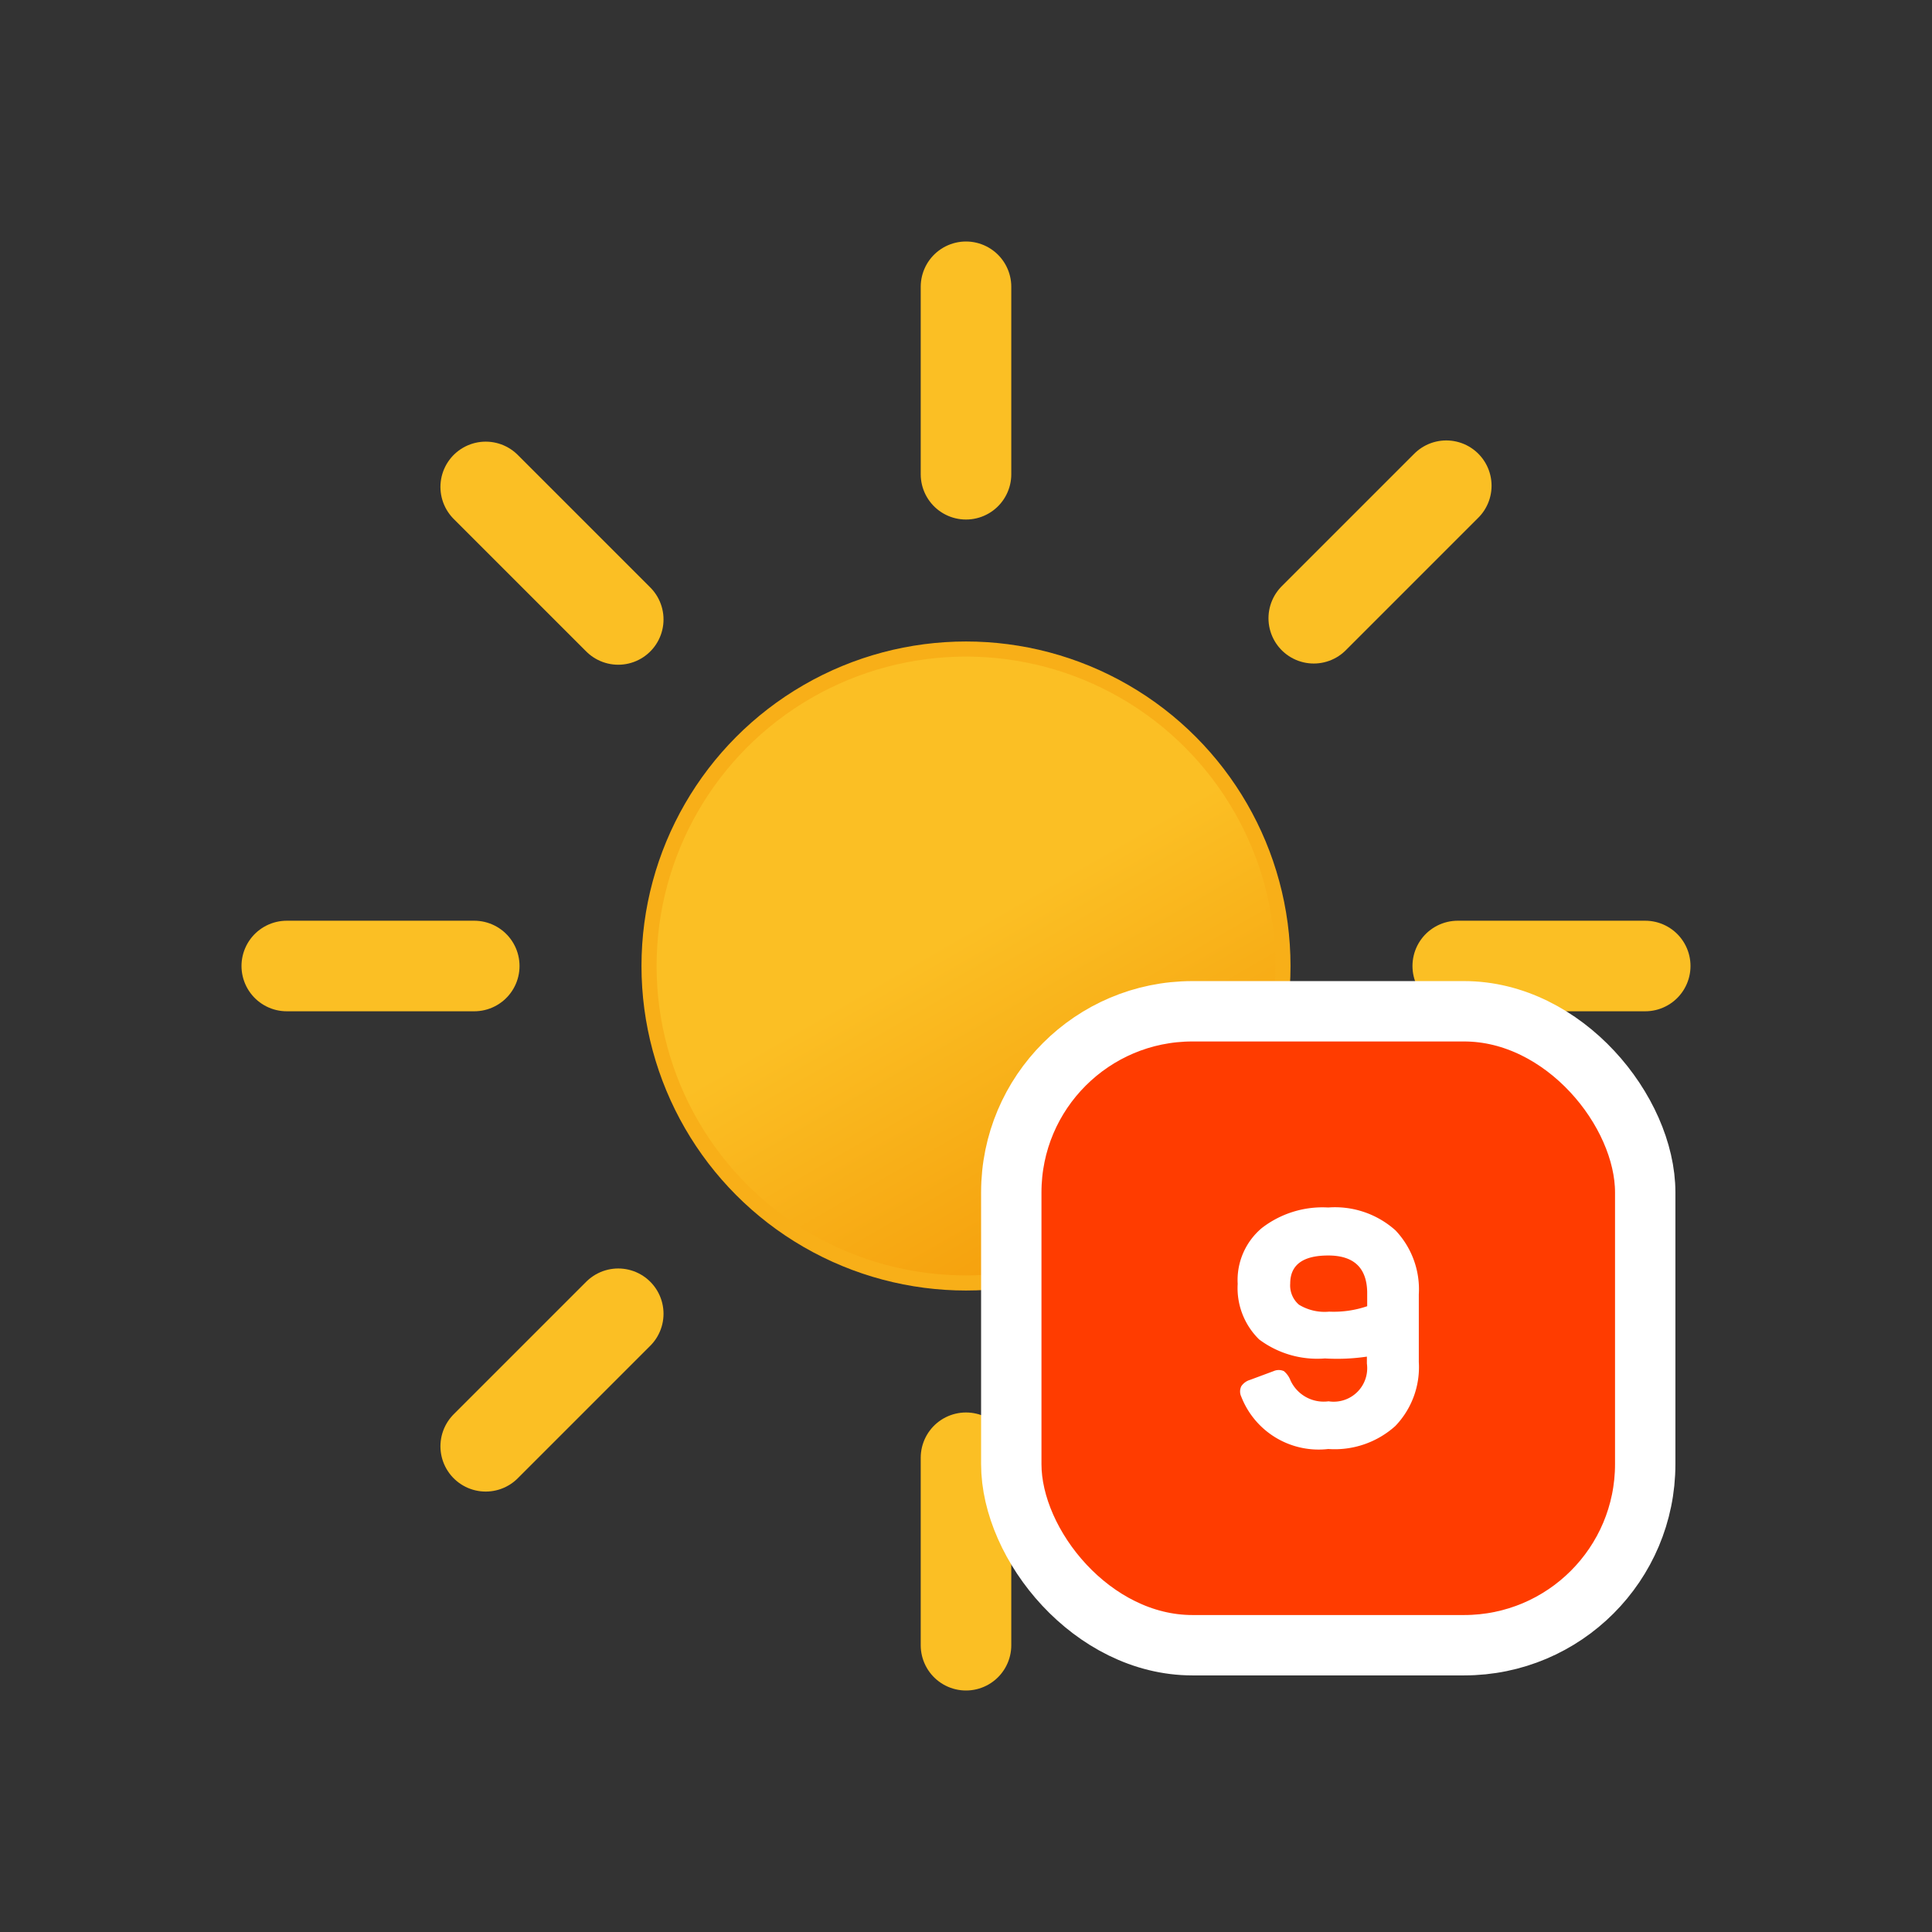 <svg xmlns="http://www.w3.org/2000/svg" viewBox="0 0 64 64">
	<rect x="0" y="0" width="64" height="64" fill="#333333" stroke="none"/>
	<defs>
		<linearGradient id="a" x1="26.75" y1="22.91" x2="37.25" y2="41.09" gradientUnits="userSpaceOnUse">
			<stop offset="0" stop-color="#fbbf24"/>
			<stop offset="0.45" stop-color="#fbbf24"/>
			<stop offset="1" stop-color="#f59e0b"/>
		</linearGradient>
	</defs>
	<circle cx="32" cy="32" r="10.5" stroke="#f8af18" stroke-miterlimit="10" stroke-width="0.5" fill="url(#a)"/>
	<path d="M32,15.71V9.5m0,45V48.29M43.52,20.48l4.39-4.39M16.09,47.91l4.39-4.39m0-23-4.39-4.39M47.91,47.91l-4.39-4.39M15.71,32H9.5m45,0H48.29" fill="none" stroke="#fbbf24" stroke-linecap="round" stroke-miterlimit="10" stroke-width="3">
		<animateTransform attributeName="transform" dur="45s" values="0 32 32; 360 32 32" repeatCount="indefinite" type="rotate"/>
	</path>
	<rect x="33.5" y="33.5" width="21" height="21" rx="6" fill="#ff3c00" stroke="#fff" stroke-miterlimit="10" stroke-width="2"/>
	<path d="M43.89,45a3.21,3.21,0,0,1-2.18-.63A2.38,2.38,0,0,1,41,42.53a2.25,2.25,0,0,1,.8-1.85A3.29,3.29,0,0,1,44,40a3,3,0,0,1,2.23.76A2.84,2.84,0,0,1,47,42.88v2.24a2.81,2.81,0,0,1-.78,2.12A3,3,0,0,1,44,48a2.75,2.75,0,0,1-2.88-1.73.4.4,0,0,1,0-.35.53.53,0,0,1,.29-.21l.78-.29a.42.42,0,0,1,.34,0,.75.75,0,0,1,.22.31,1.21,1.21,0,0,0,1.26.69,1.11,1.11,0,0,0,1.27-1.25v-.23A6.78,6.78,0,0,1,43.89,45ZM44,41.59q-1.26,0-1.26.93a.84.84,0,0,0,.29.7,1.63,1.63,0,0,0,1,.23,3.43,3.43,0,0,0,1.26-.18v-.48Q45.26,41.59,44,41.59Z" fill="#fff"/>
</svg>
